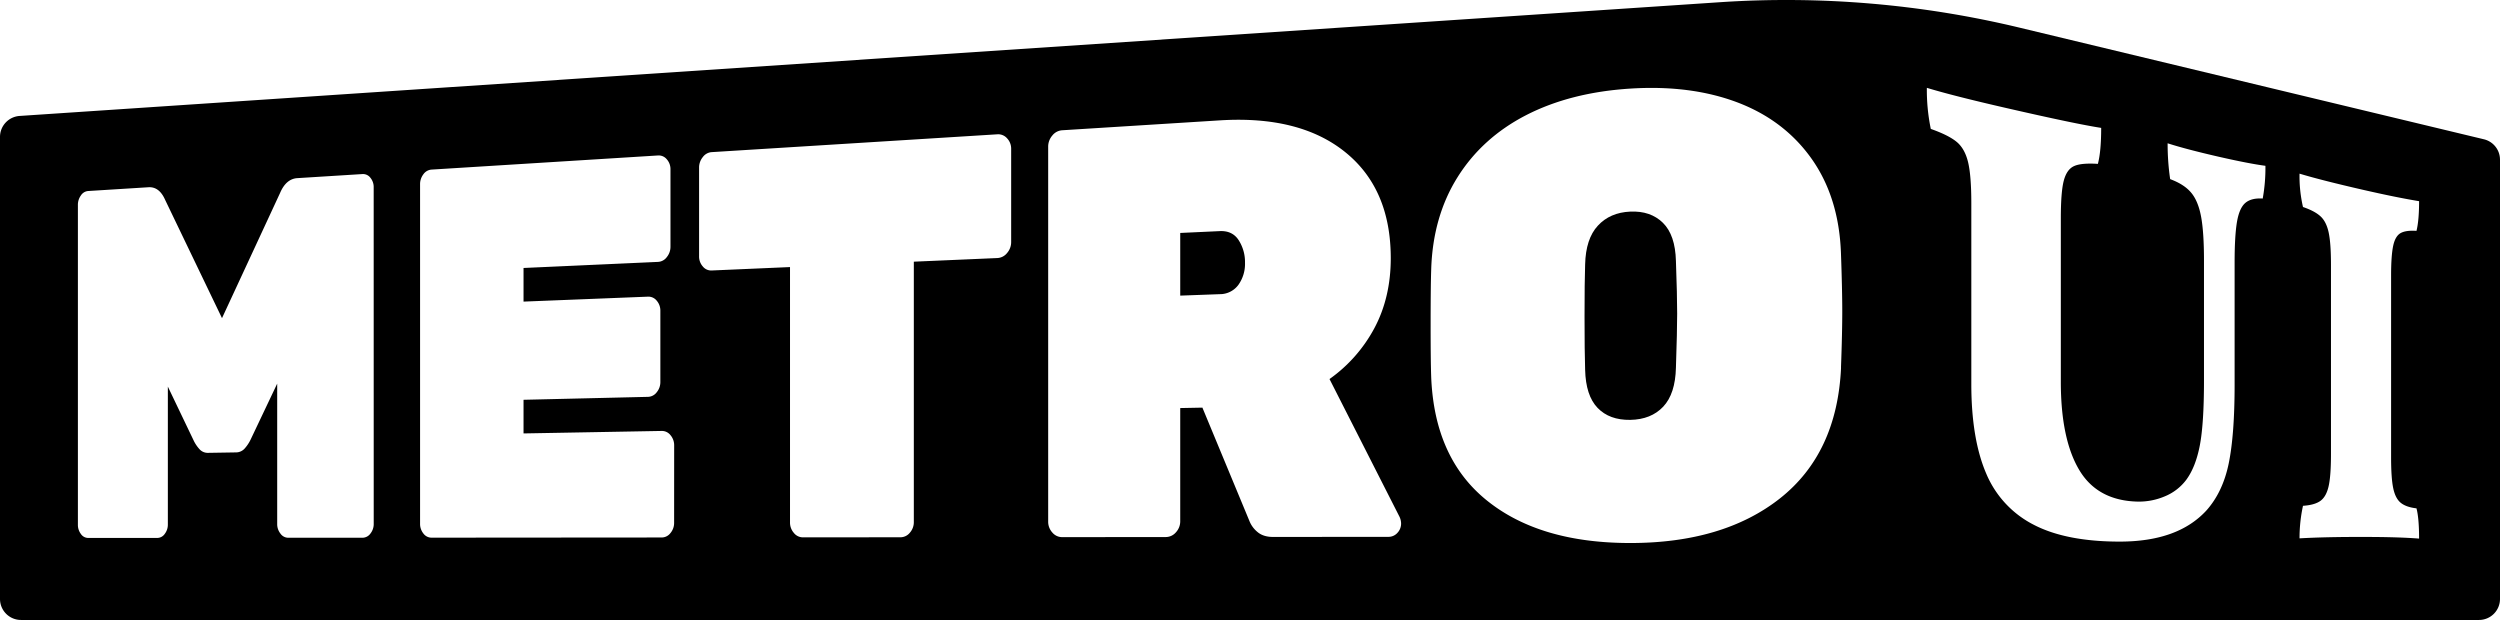 <svg xmlns="http://www.w3.org/2000/svg" viewBox="0 0 1515.8 375.9"><g id="Layer_2" data-name="Layer 2"><g id="Layer_1-2" data-name="Layer 1"><path d="M739.6,140.13l-24,1.11v38l24-.88a13.88,13.88,0,0,0,11.27-5.66,21.89,21.89,0,0,0,4-13.37A24.51,24.51,0,0,0,751,145.58Q747.22,139.78,739.6,140.13Z"/><path d="M1008.23,135.07q-7.5-7.33-19.79-6.77t-19.61,8.52q-7.37,7.94-7.73,23.54-.36,10.27-.36,31.57t.36,32.31q.38,15.6,7.54,23.06t19.8,7.28q12.66-.22,20-8t7.71-23.64q.75-22.35.75-32.76,0-11.16-.75-31.94Q1015.75,142.45,1008.23,135.07Z"/><path d="M1506,84.44,1224.43,16.75a604.76,604.76,0,0,0-181.71-15.4L11.89,70.3A12.75,12.75,0,0,0,0,83V363.16A12.74,12.74,0,0,0,12.74,375.9H1503.06a12.74,12.74,0,0,0,12.74-12.74V96.82A12.73,12.73,0,0,0,1506,84.44ZM226.59,317.52a9.28,9.28,0,0,1-2,6,6,6,0,0,1-4.8,2.53l-45.05,0a5.79,5.79,0,0,1-4.67-2.48,9.22,9.22,0,0,1-2-5.9V232.6L152,266.43a23.17,23.17,0,0,1-3.76,5.63,7,7,0,0,1-5.19,2.24l-16.82.27a6.66,6.66,0,0,1-5.14-2.07,21.78,21.78,0,0,1-3.69-5.45l-15.63-32.64v83.51a9.2,9.2,0,0,1-1.89,5.8,5.53,5.53,0,0,1-4.47,2.44l-42,0a5.32,5.32,0,0,1-4.35-2.39,9.13,9.13,0,0,1-1.83-5.7V124.3a9.62,9.62,0,0,1,1.83-5.81,5.75,5.75,0,0,1,4.35-2.67L90,113.53q6.56-.41,10.1,7.6l34.5,71.77L169.81,117q3.67-8.62,10.57-9l39.39-2.46a5.6,5.6,0,0,1,4.8,2.23,8.78,8.78,0,0,1,2,5.87Zm182.14-.59a9.47,9.47,0,0,1-2.24,6.3,6.7,6.7,0,0,1-5.29,2.66L261.6,326a6.12,6.12,0,0,1-4.9-2.54,9.3,9.3,0,0,1-2-6V111.86a9.87,9.87,0,0,1,2-6.18,6.62,6.62,0,0,1,4.9-2.85L399,94.26a6.31,6.31,0,0,1,5.29,2.33,8.93,8.93,0,0,1,2.23,6.16V149.5a9.86,9.86,0,0,1-2.23,6.4,7.06,7.06,0,0,1-5.29,2.89l-81.57,3.69v20.39l75.47-3a6.42,6.42,0,0,1,5.27,2.43,9.16,9.16,0,0,1,2.22,6.21v43a9.67,9.67,0,0,1-2.22,6.34,6.81,6.81,0,0,1-5.27,2.77l-75.47,1.78v20.4l83.8-1.51a6.58,6.58,0,0,1,5.29,2.55,9.36,9.36,0,0,1,2.24,6.27ZM613.09,146.66a10.06,10.06,0,0,1-2.48,6.75,8,8,0,0,1-5.88,3.05l-50.66,2.2V316.45a9.59,9.59,0,0,1-2.41,6.55,7.34,7.34,0,0,1-5.71,2.76l-59.1.05a7,7,0,0,1-5.52-2.7A9.47,9.47,0,0,1,479,316.7V161.93L431.49,164a6.48,6.48,0,0,1-5.36-2.43,9.07,9.07,0,0,1-2.26-6.23V101.7a10,10,0,0,1,2.26-6.46,7.32,7.32,0,0,1,5.36-3L604.73,81.43a7.14,7.14,0,0,1,5.88,2.43,9.12,9.12,0,0,1,2.48,6.49ZM847.27,323.09a7.12,7.12,0,0,1-5.38,2.41l-70,.06q-6,0-9.54-3.07a16.49,16.49,0,0,1-4.84-6.7l-28.47-68.64-13.44.26v68.52a9.81,9.81,0,0,1-2.61,6.82,8.07,8.07,0,0,1-6.19,2.87l-62.76.06a7.75,7.75,0,0,1-6-2.81,9.66,9.66,0,0,1-2.51-6.68V89a10.25,10.25,0,0,1,2.51-6.83,8.33,8.33,0,0,1,6-3.19l95.54-6c32-2,57.3,4.29,75.73,19q27.88,22.23,27.94,64.45,0,24-10,42.66a89.31,89.31,0,0,1-27.14,30.73l42.4,83.43a9.64,9.64,0,0,1,1,4.08A8.09,8.09,0,0,1,847.27,323.09Zm269-100.24q-2.37,52-37.11,79.39c-22.86,18-53.19,27-90.68,27-36.86,0-65.78-8.67-87.06-25.88q-31.64-25.54-33.65-74.58-.36-10-.35-32.36,0-22.68.35-33.12,1-32,16-55.91t41.65-37.62q26.82-13.74,63-16.05,36.63-2.32,64.88,8.32,28.46,10.77,45.06,34.15,16.65,23.53,17.85,57.37.78,22,.79,35T1116.23,222.85Zm255.7-102.47c-4.61-.3-8.15.59-10.57,2.65s-4.14,5.94-5.09,11.59-1.42,13.9-1.42,24.7v73.9q0,30.38-3.57,47.75t-13.52,28.53c-11.51,12.52-28.86,18.88-52.63,18.88-21.24,0-38.6-3.31-51.67-10a61.47,61.47,0,0,1-29.15-31.09q-9.07-21-9.1-54.26V123.18q0-16.43-1.91-24.61t-6.74-12.35c-3.25-2.77-8.54-5.46-15.92-8.06a117,117,0,0,1-2.39-24.9c10.82,3.29,27.09,7.41,48.34,12.28,28.25,6.48,47.08,10.42,57.36,12q0,14.22-2,21.82c-6.72-.43-11.58,0-14.54,1.39s-5,4.35-6.19,9-1.74,12.27-1.74,23v98.77c0,23.36,3.81,41.31,11.35,53.74,7.43,12.26,19.28,18.51,35.25,18.87a40,40,0,0,0,16.33-3.14,30.88,30.88,0,0,0,13.13-10.08q5.7-7.74,8.22-20.88t2.52-39.21V157.93q0-17.19-1.77-26.63t-6-14.47c-2.81-3.36-7-6.09-12.74-8.22a149.11,149.11,0,0,1-1.54-21.73c7.54,2.43,17.87,5.14,30.8,8.11,12.24,2.8,21.69,4.64,28.5,5.54A103.77,103.77,0,0,1,1371.93,120.38ZM1451.06,296q1.28,6.15,4.52,8.82c2.14,1.77,5.35,2.91,9.58,3.4q1.58,6,1.58,18.34c-7.87-.63-18.76-1-32.9-1-15.58-.05-28.85.23-39.59.85a92.77,92.77,0,0,1,2.1-19.73c4.86-.32,8.43-1.36,10.74-3.12s3.91-4.73,4.84-8.95,1.39-10.65,1.39-19.34V160.54q0-13-1.39-19.51t-4.84-9.75c-2.31-2.18-5.88-4.11-10.74-5.77a83,83,0,0,1-2.1-20.22c9,2.72,21.93,6,38.38,9.77,13.7,3.14,25,5.43,34.11,6.92q0,11.7-1.58,18c-4.23-.29-7.44.15-9.58,1.33s-3.67,3.71-4.52,7.61-1.29,9.94-1.29,18.09V277.33Q1449.77,289.87,1451.06,296Z"/></g></g></svg>